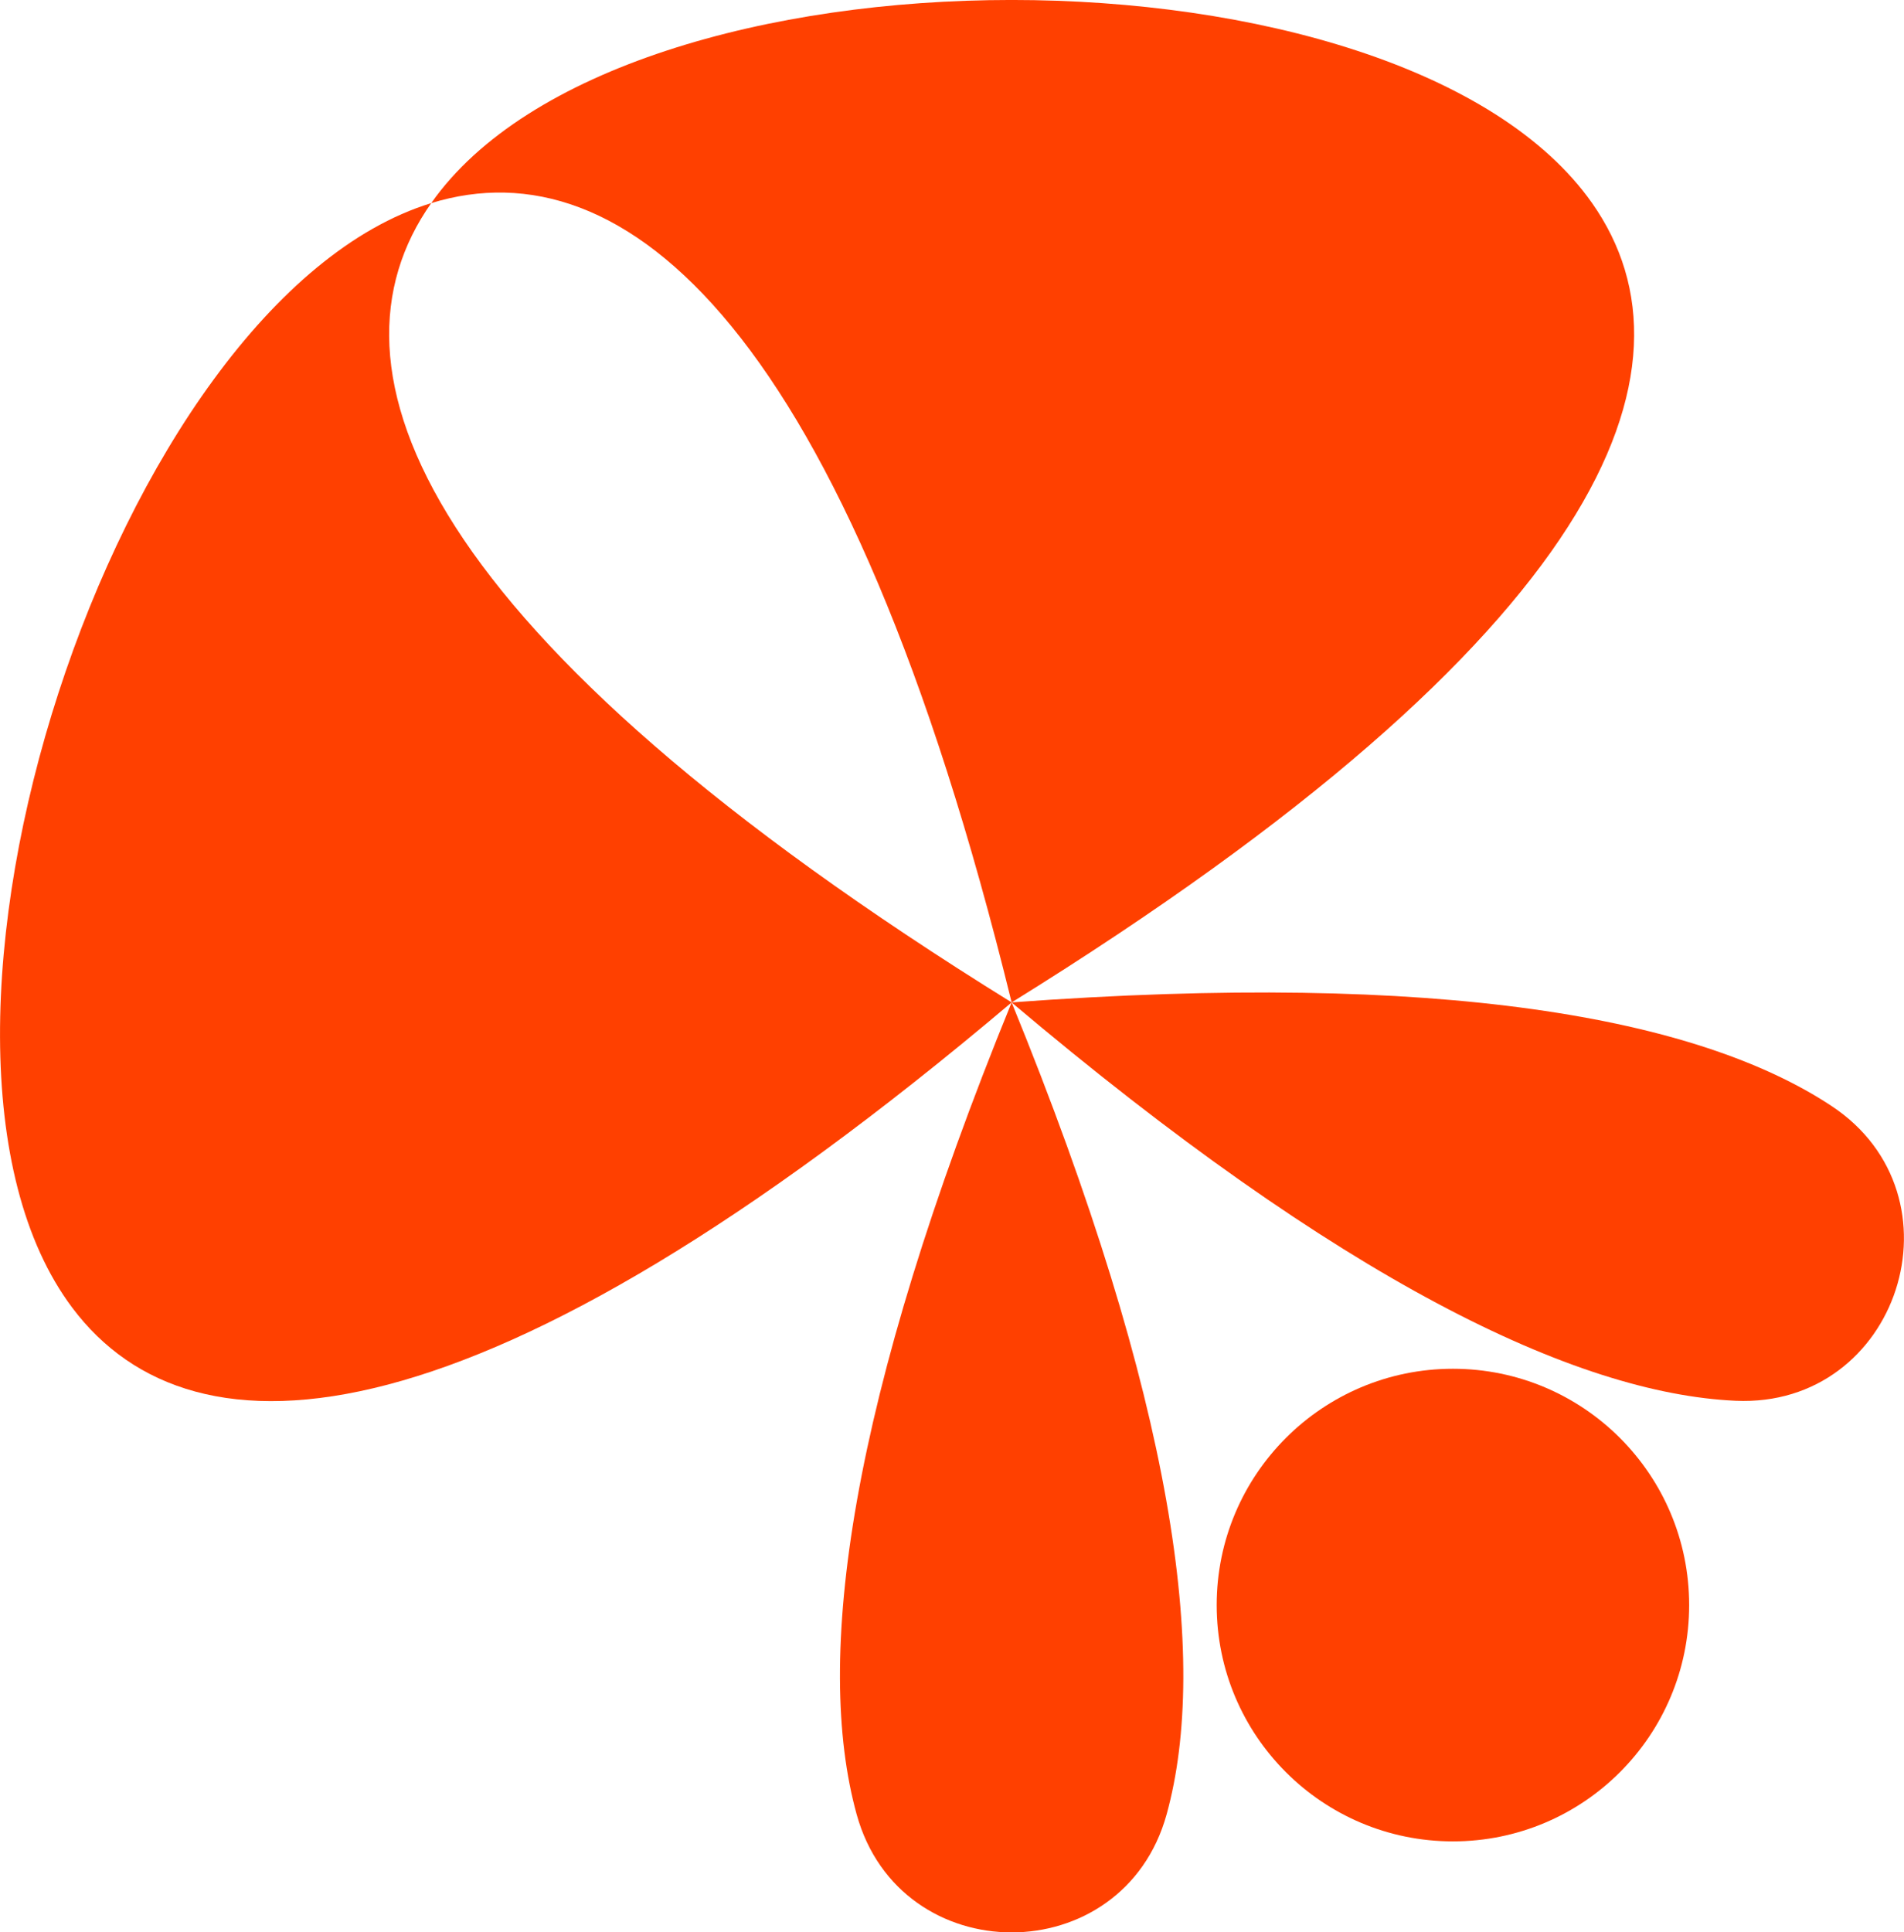 <?xml version="1.0" encoding="UTF-8"?>
<svg id="Layer_2" data-name="Layer 2" xmlns="http://www.w3.org/2000/svg" viewBox="0 0 285.72 289.89">
  <defs>
    <style>
      .cls-1 {
        fill: #ff4000;
      }
    </style>
  </defs>
  <g id="Layer_1-2" data-name="Layer 1">
    <g>
      <path class="cls-1" d="M151.81,150.38C126.88,48.75,93.7,21.56,64.71,30.47c28.56-40.63,145.62-40.63,174.2-.01h0c17.46,24.82,1.88,64.79-87.1,119.92Z"/>
      <path class="cls-1" d="M151.81,150.38C71.9,217.95,29.07,220.44,10.85,196.19c-29.83-39.72,6.38-151.14,53.86-165.72-17.46,24.81-1.88,64.78,87.1,119.91Z"/>
      <path class="cls-1" d="M128.55,272.18c-6.39-23.16-1.21-61.89,23.26-121.8,24.47,59.9,29.65,98.64,23.26,121.8-6.52,23.62-40,23.62-46.52,0Z"/>
      <path class="cls-1" d="M260.44,210.14c-24-1.09-59.23-17.99-108.64-59.76,64.53-4.76,102.96,2.28,123.02,15.52,20.45,13.5,10.09,45.35-14.38,44.24Z"/>
      <circle class="cls-1" cx="218.03" cy="240.79" r="35.45"/>
    </g>
  </g>
</svg>